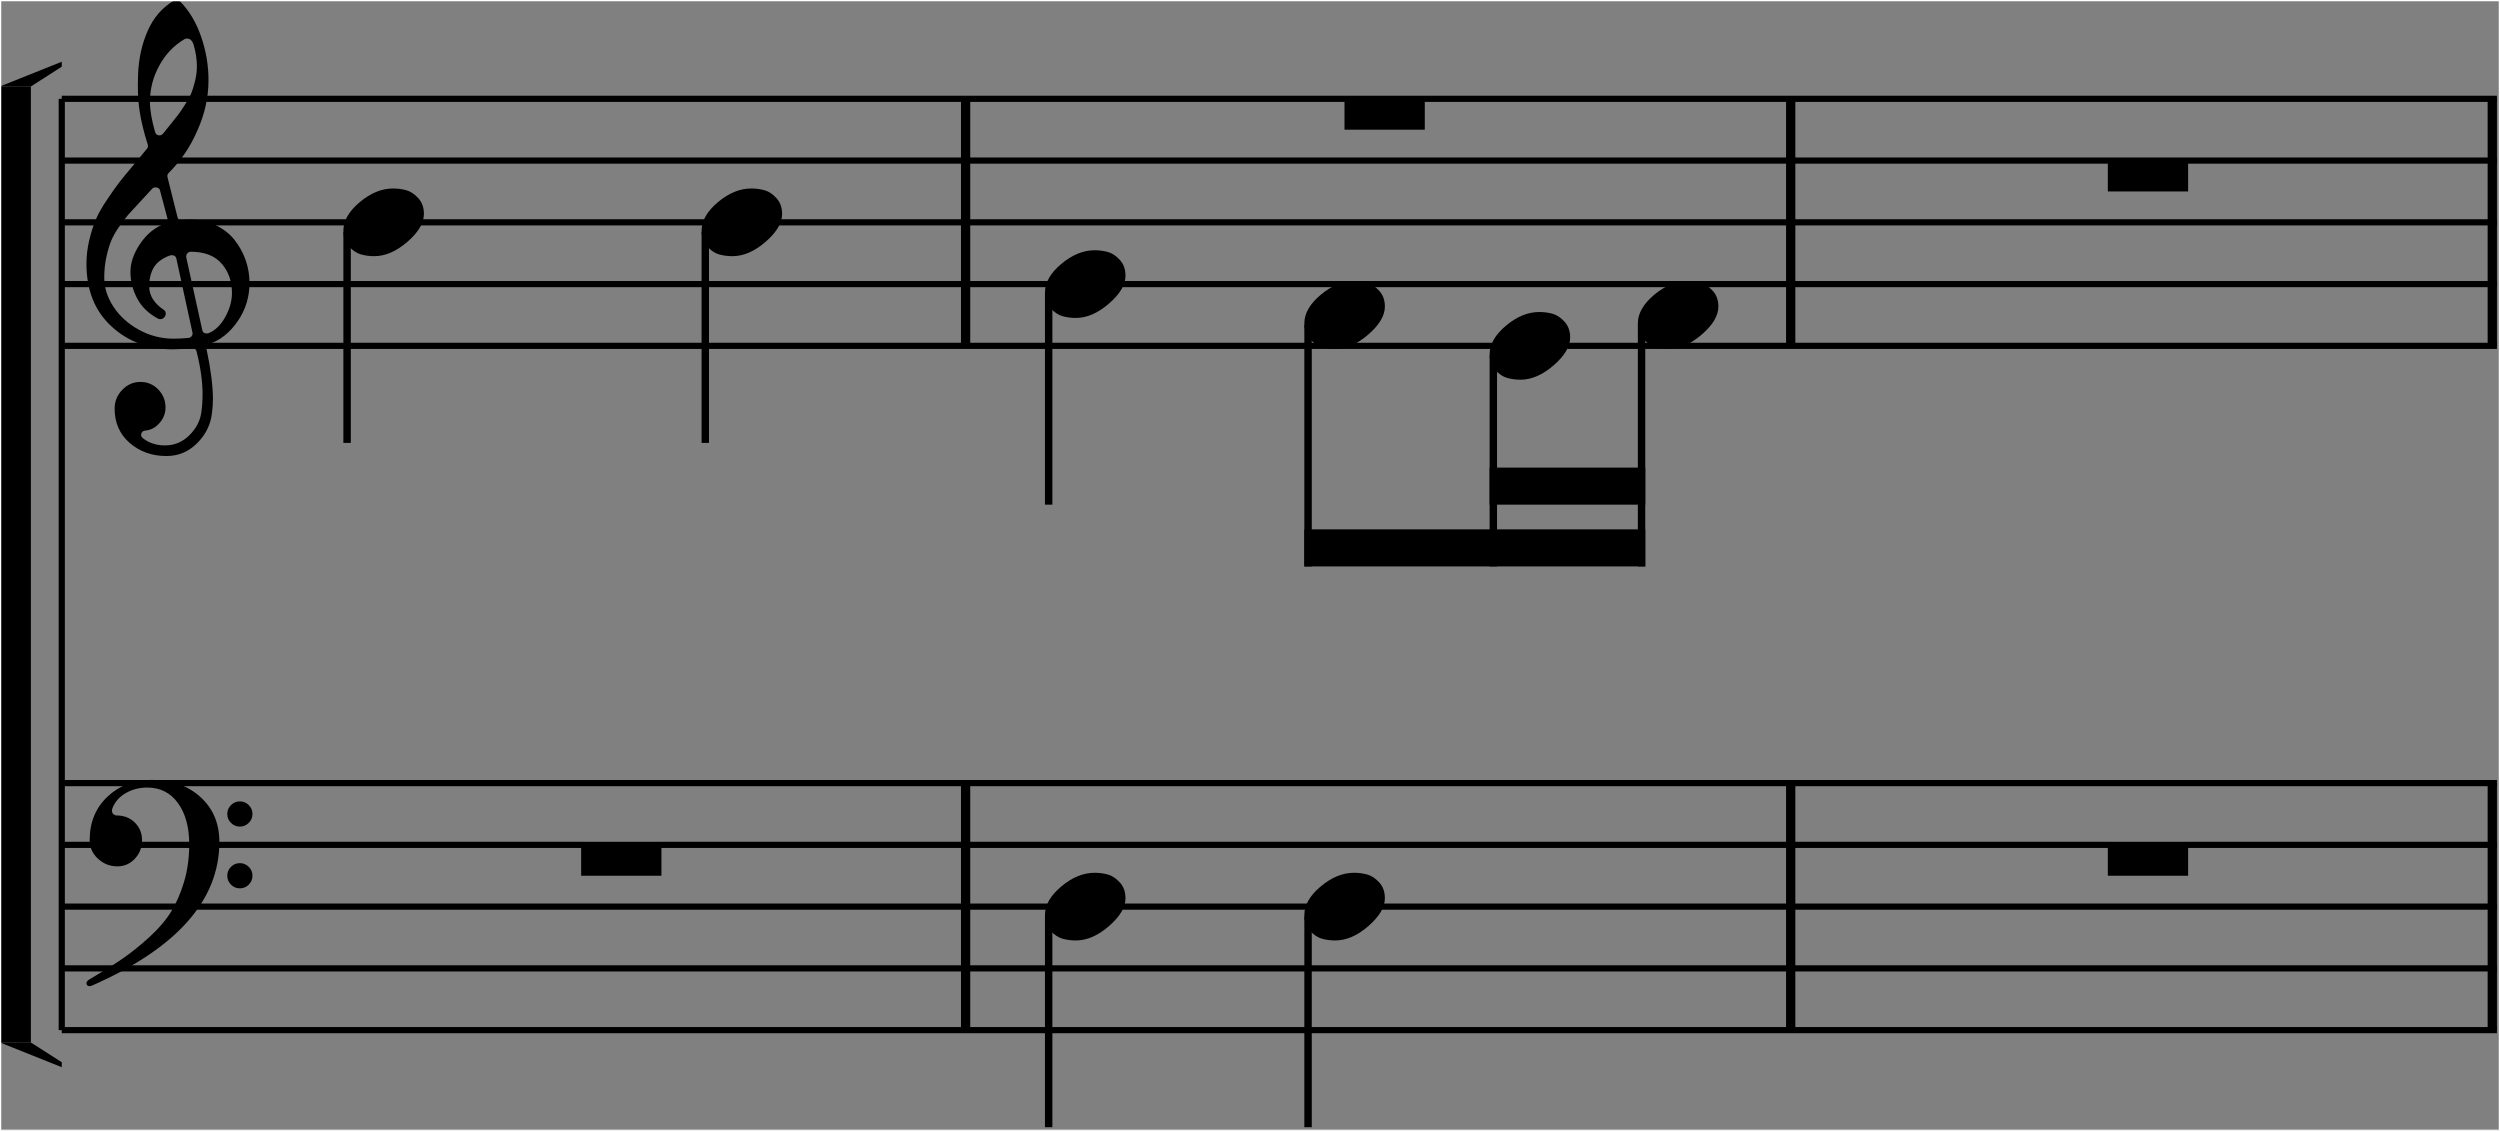 <svg xmlns="http://www.w3.org/2000/svg" xmlns:xlink="http://www.w3.org/1999/xlink" width="1012" height="457.786" viewBox="0 0 1012 457.786">
    <rect x="0" y="0" width="1012" height="457.786" fill="#808080" stroke="none"/>
    <defs visibility="hidden"/>
    <line x1="25" y1="40" x2="25" y2="417" stroke="black" stroke-width="2.5"/>
    <rect x="0" y="35" width="12.5" height="387" fill="black"/>
    <path d="M 0 35 L 25 25 L 25 27 L 12.5 35 " fill="black"/>
    <path d="M 0 422 L 25 432 L 25 430 L 12.5 422 " fill="black"/>
    <line x1="25" y1="40" x2="1010.75" y2="40" stroke="black" stroke-width="2.5"/>
    <line x1="25" y1="65" x2="1010.75" y2="65" stroke="black" stroke-width="2.5"/>
    <line x1="25" y1="90" x2="1010.75" y2="90" stroke="black" stroke-width="2.5"/>
    <line x1="25" y1="115" x2="1010.75" y2="115" stroke="black" stroke-width="2.5"/>
    <line x1="25" y1="140" x2="1010.75" y2="140" stroke="black" stroke-width="2.5"/>
    <line x1="25" y1="317" x2="1010.75" y2="317" stroke="black" stroke-width="2.5"/>
    <line x1="25" y1="342" x2="1010.75" y2="342" stroke="black" stroke-width="2.5"/>
    <line x1="25" y1="367" x2="1010.75" y2="367" stroke="black" stroke-width="2.5"/>
    <line x1="25" y1="392" x2="1010.75" y2="392" stroke="black" stroke-width="2.5"/>
    <line x1="25" y1="417" x2="1010.75" y2="417" stroke="black" stroke-width="2.5"/>
    <path d="M 59.8 58.5 Q 57.5 51.2 56.6 45.5 Q 55.8 40.7 55.8 34.3 Q 55.8 32.1 55.9 29.9 Q 56.3 20.4 59.8 12.45 Q 63.3 4.5 70.3 0.3 Q 70.8 0 71.6 0 Q 72.3 0 72.8 0.5 Q 78.4 6.1 81.4 14.8 Q 84.4 23.5 84.4 32.4 Q 84.4 42.7 80 52.6 Q 75.8 62.5 68.2 70.1 Q 67.6 70.7 67.8 71.7 L 71.8 87.7 Q 72.1 89.3 73.8 89.1 Q 75.4 88.9 76.9 88.9 Q 82.7 88.9 87.4 91.2 Q 92.1 93.5 95 97.2 Q 97.9 100.9 99.45 105.35 Q 101 109.8 101 114.5 Q 101 123.1 96.2 130.05 Q 91.4 137 84.7 139.2 Q 83.3 139.7 83.6 141.3 Q 86.1 153.1 86.2 161.2 Q 86.2 164.3 85.8 167.3 Q 85 174.2 79.8 179.4 Q 74.6 184.6 67.4 184.6 Q 58.6 184.6 52.5 179.3 Q 46.4 174 46.4 165.4 Q 46.4 161 49.5 157.8 Q 52.6 154.6 56.8 154.6 Q 61.1 154.6 64.05 157.65 Q 67 160.7 67 164.9 Q 67 168.5 64.6 171.2 Q 62.2 174 58.8 174.3 Q 57.6 174.4 57.2 175.5 Q 56.8 176.6 58 177.5 Q 61.6 180.3 66.8 180.3 Q 72.5 180.3 76.65 176.2 Q 80.8 172.1 81.5 166.9 Q 82 163.3 82 159.7 Q 82 151.9 79.6 142.4 Q 79.2 140.7 77.4 140.9 Q 73.4 141.4 70 141.4 Q 55.2 141.4 45.1 132.1 Q 35 122.8 35 106.8 Q 35 101.9 36.15 97.15 Q 37.3 92.4 38.75 88.95 Q 40.2 85.5 43.25 80.95 Q 46.3 76.4 48.15 74 Q 50 71.6 54 66.85 Q 58 62.1 59.5 60.2 Q 60.1 59.5 59.8 58.5 Z M 75.4 104.2 L 81.9 133.7 Q 82.2 135 83.7 135 Q 84.1 135 84.4 134.9 Q 88.5 133.2 91.2 128.3 Q 93.9 123.4 93.9 118.6 Q 93.9 111.6 89.8 106.8 Q 85.6 101.9 77.2 101.9 Q 76.5 101.9 75.95 102.45 Q 75.4 103 75.4 103.7 Q 75.3 104 75.4 104.2 Z M 61.6 76.4 Q 60 78.2 56.85 81.55 Q 53.7 84.9 52.15 86.65 Q 50.6 88.4 48.35 91.6 Q 46.1 94.8 45 97.5 Q 43.9 100.2 43.05 104.1 Q 42.2 108 42.2 112.4 Q 42.2 118.5 45.95 124.2 Q 49.7 129.9 56.25 133.5 Q 62.8 137.1 70.3 137.1 Q 73 137.1 76.3 136.8 Q 77.1 136.7 77.6 136.05 Q 78.1 135.4 77.9 134.6 L 71.4 104.7 Q 71.1 103.3 69.5 103.3 Q 69.2 103.3 68.8 103.4 Q 64.2 105.1 62.3 108.2 Q 60.4 111.3 60.4 116 Q 60.4 121.5 66.4 125.5 Q 67.1 126 67.1 127 Q 67.1 127.8 66.45 128.5 Q 65.8 129.2 64.9 129.2 Q 64.4 129.2 64 129 Q 58.3 126 55.55 120.85 Q 52.8 115.7 52.8 110 Q 52.8 104.5 56.75 98.65 Q 60.7 92.8 66.6 90.6 Q 68.1 90 67.8 88.5 L 64.8 77.2 Q 64.6 76.1 63.4 75.9 Q 62.2 75.7 61.6 76.4 Z M 78.4 18.2 Q 77.6 15.6 75.7 15.6 Q 75.1 15.6 74.6 15.9 Q 68.2 19.7 64.45 26.6 Q 60.7 33.5 60.7 41.2 Q 60.7 46.2 62.8 53.5 Q 63.1 54.6 64.3 54.8 Q 65.3 54.9 66 54.1 Q 66.3 53.7 68.85 50.55 Q 71.4 47.4 72.2 46.35 Q 73 45.3 74.9 42.35 Q 76.8 39.4 77.55 37.45 Q 78.3 35.5 79 32.6 Q 79.7 29.7 79.7 26.8 Q 79.7 22.6 78.4 18.2 Z " fill="black"/>
    <path d="M 92 354.5 Q 92 352.4 93.5 350.9 Q 95 349.4 97.1 349.4 Q 99.2 349.4 100.7 350.9 Q 102.2 352.4 102.2 354.5 Q 102.2 356.6 100.7 358.1 Q 99.2 359.6 97.1 359.6 Q 95 359.6 93.5 358.1 Q 92 356.6 92 354.5 Z M 92 329.5 Q 92 327.4 93.5 325.9 Q 95 324.4 97.1 324.4 Q 99.2 324.4 100.7 325.9 Q 102.2 327.4 102.2 329.5 Q 102.2 331.6 100.7 333.1 Q 99.2 334.6 97.1 334.6 Q 95 334.6 93.5 333.1 Q 92 331.6 92 329.5 Z M 47.2 330.1 Q 51.7 330.1 54.6 333 Q 57.5 335.9 57.5 340.1 Q 57.5 344.5 54.6 347.6 Q 51.7 350.7 47.5 350.7 Q 43 350.7 39.65 347.6 Q 36.3 344.5 36.3 340.1 Q 36.3 329.3 43.5 322.5 Q 50.7 315.7 61.4 315.7 Q 73.5 315.7 81.15 322.65 Q 88.8 329.6 88.8 340.8 Q 88.8 376.2 37.4 398.9 Q 36.7 399.2 36.3 399.2 Q 35 399.2 35 397.9 Q 35 397.2 36.3 396.4 Q 44.3 391.7 49.55 388.1 Q 54.8 384.5 60.4 379.4 Q 66 374.3 69.2 369.15 Q 72.4 364 74.5 357 Q 76.6 350 76.6 341.8 Q 76.6 331.4 72.05 325.1 Q 67.5 318.8 59.6 318.8 Q 54.8 318.8 50.9 321.05 Q 47 323.3 45.5 327.2 Q 45.1 328.5 45.6 329.2 Q 46.3 330.1 47.2 330.1 Z " fill="black"/>
    <path d="M 139 93.4 Q 139 87.4 145.6 81.85 Q 152.2 76.3 159.1 76.3 Q 161.9 76.3 164.45 77 Q 167 77.7 169.3 80.2 Q 171.6 82.7 171.6 86.6 Q 171.6 92.1 164.9 97.9 Q 158.2 103.7 151.5 103.7 Q 148.7 103.7 146.15 103 Q 143.6 102.3 141.3 99.8 Q 139 97.3 139 93.4 Z " fill="black"/>
    <path d="M 284 93.4 Q 284 87.4 290.6 81.85 Q 297.2 76.3 304.1 76.3 Q 306.9 76.3 309.45 77 Q 312 77.7 314.3 80.2 Q 316.6 82.7 316.6 86.6 Q 316.6 92.1 309.9 97.9 Q 303.2 103.7 296.5 103.7 Q 293.7 103.7 291.15 103 Q 288.6 102.3 286.3 99.8 Q 284 97.3 284 93.4 Z " fill="black"/>
    <rect x="389" y="40" width="3.75" height="100" fill="black"/>
    <rect x="389" y="317" width="3.75" height="100" fill="black"/>
    <rect x="235.25" y="342" width="32.5" height="12.5" fill="black"/>
    <path d="M 423 118.4 Q 423 112.4 429.6 106.85 Q 436.2 101.3 443.1 101.3 Q 445.9 101.3 448.45 102 Q 451 102.7 453.3 105.2 Q 455.6 107.7 455.6 111.6 Q 455.6 117.1 448.9 122.9 Q 442.2 128.7 435.5 128.7 Q 432.7 128.7 430.15 128 Q 427.6 127.3 425.3 124.8 Q 423 122.3 423 118.4 Z " fill="black"/>
    <path d="M 423 370.4 Q 423 364.4 429.6 358.85 Q 436.2 353.3 443.1 353.3 Q 445.9 353.3 448.45 354 Q 451 354.7 453.3 357.2 Q 455.6 359.7 455.6 363.6 Q 455.6 369.1 448.9 374.9 Q 442.2 380.7 435.5 380.7 Q 432.7 380.7 430.15 380 Q 427.6 379.3 425.3 376.8 Q 423 374.3 423 370.4 Z " fill="black"/>
    <path d="M 528 130.9 Q 528 124.9 534.6 119.35 Q 541.2 113.8 548.1 113.8 Q 550.9 113.8 553.45 114.5 Q 556 115.2 558.3 117.7 Q 560.6 120.2 560.6 124.1 Q 560.6 129.6 553.9 135.4 Q 547.2 141.2 540.5 141.2 Q 537.7 141.2 535.15 140.5 Q 532.6 139.8 530.3 137.3 Q 528 134.8 528 130.9 Z " fill="black"/>
    <path d="M 528 370.4 Q 528 364.4 534.6 358.85 Q 541.2 353.3 548.1 353.3 Q 550.9 353.3 553.45 354 Q 556 354.7 558.3 357.2 Q 560.6 359.7 560.6 363.6 Q 560.6 369.1 553.9 374.9 Q 547.2 380.7 540.5 380.7 Q 537.7 380.7 535.15 380 Q 532.6 379.3 530.3 376.8 Q 528 374.3 528 370.4 Z " fill="black"/>
    <path d="M 603 143.4 Q 603 137.4 609.6 131.85 Q 616.2 126.3 623.1 126.3 Q 625.9 126.3 628.45 127 Q 631 127.7 633.3 130.2 Q 635.6 132.7 635.6 136.6 Q 635.6 142.1 628.9 147.9 Q 622.2 153.7 615.5 153.7 Q 612.7 153.7 610.15 153 Q 607.6 152.3 605.3 149.8 Q 603 147.3 603 143.4 Z " fill="black"/>
    <path d="M 663 130.9 Q 663 124.9 669.6 119.35 Q 676.2 113.8 683.1 113.8 Q 685.9 113.8 688.45 114.5 Q 691 115.2 693.3 117.7 Q 695.6 120.2 695.6 124.1 Q 695.6 129.6 688.9 135.4 Q 682.2 141.2 675.5 141.2 Q 672.7 141.2 670.15 140.5 Q 667.6 139.8 665.3 137.3 Q 663 134.8 663 130.9 Z " fill="black"/>
    <rect x="723" y="40" width="3.75" height="100" fill="black"/>
    <rect x="544.25" y="40" width="32.5" height="12.5" fill="black"/>
    <rect x="723" y="317" width="3.75" height="100" fill="black"/>
    <rect x="1007" y="40" width="3.75" height="100" fill="black"/>
    <rect x="853.25" y="65" width="32.5" height="12.5" fill="black"/>
    <rect x="1007" y="317" width="3.75" height="100" fill="black"/>
    <rect x="853.25" y="342" width="32.5" height="12.5" fill="black"/>
    <line x1="140.5" y1="94" x2="140.5" y2="179.286" stroke="black" stroke-width="3"/>
    <line x1="285.5" y1="94" x2="285.5" y2="179.286" stroke="black" stroke-width="3"/>
    <line x1="424.5" y1="119" x2="424.5" y2="204.286" stroke="black" stroke-width="3"/>
    <line x1="529.5" y1="131.5" x2="529.5" y2="229.286" stroke="black" stroke-width="3"/>
    <line x1="664.5" y1="131.5" x2="664.5" y2="229.286" stroke="black" stroke-width="3"/>
    <line x1="604.5" y1="144" x2="604.5" y2="229.286" stroke="black" stroke-width="3"/>
    <path d="M 528 229.286 L 666 229.286 L 666 214.286 L 528 214.286 L 528 229.286 " fill="black"/>
    <path d="M 603 204.286 L 666 204.286 L 666 189.286 L 603 189.286 L 603 204.286 " fill="black"/>
    <line x1="424.5" y1="371" x2="424.5" y2="456.286" stroke="black" stroke-width="3"/>
    <line x1="529.5" y1="371" x2="529.5" y2="456.286" stroke="black" stroke-width="3"/>
    <rect x="0" y="0" width="1012" height="457.786" stroke="white" stroke-width="1" fill="none"/>
</svg>
